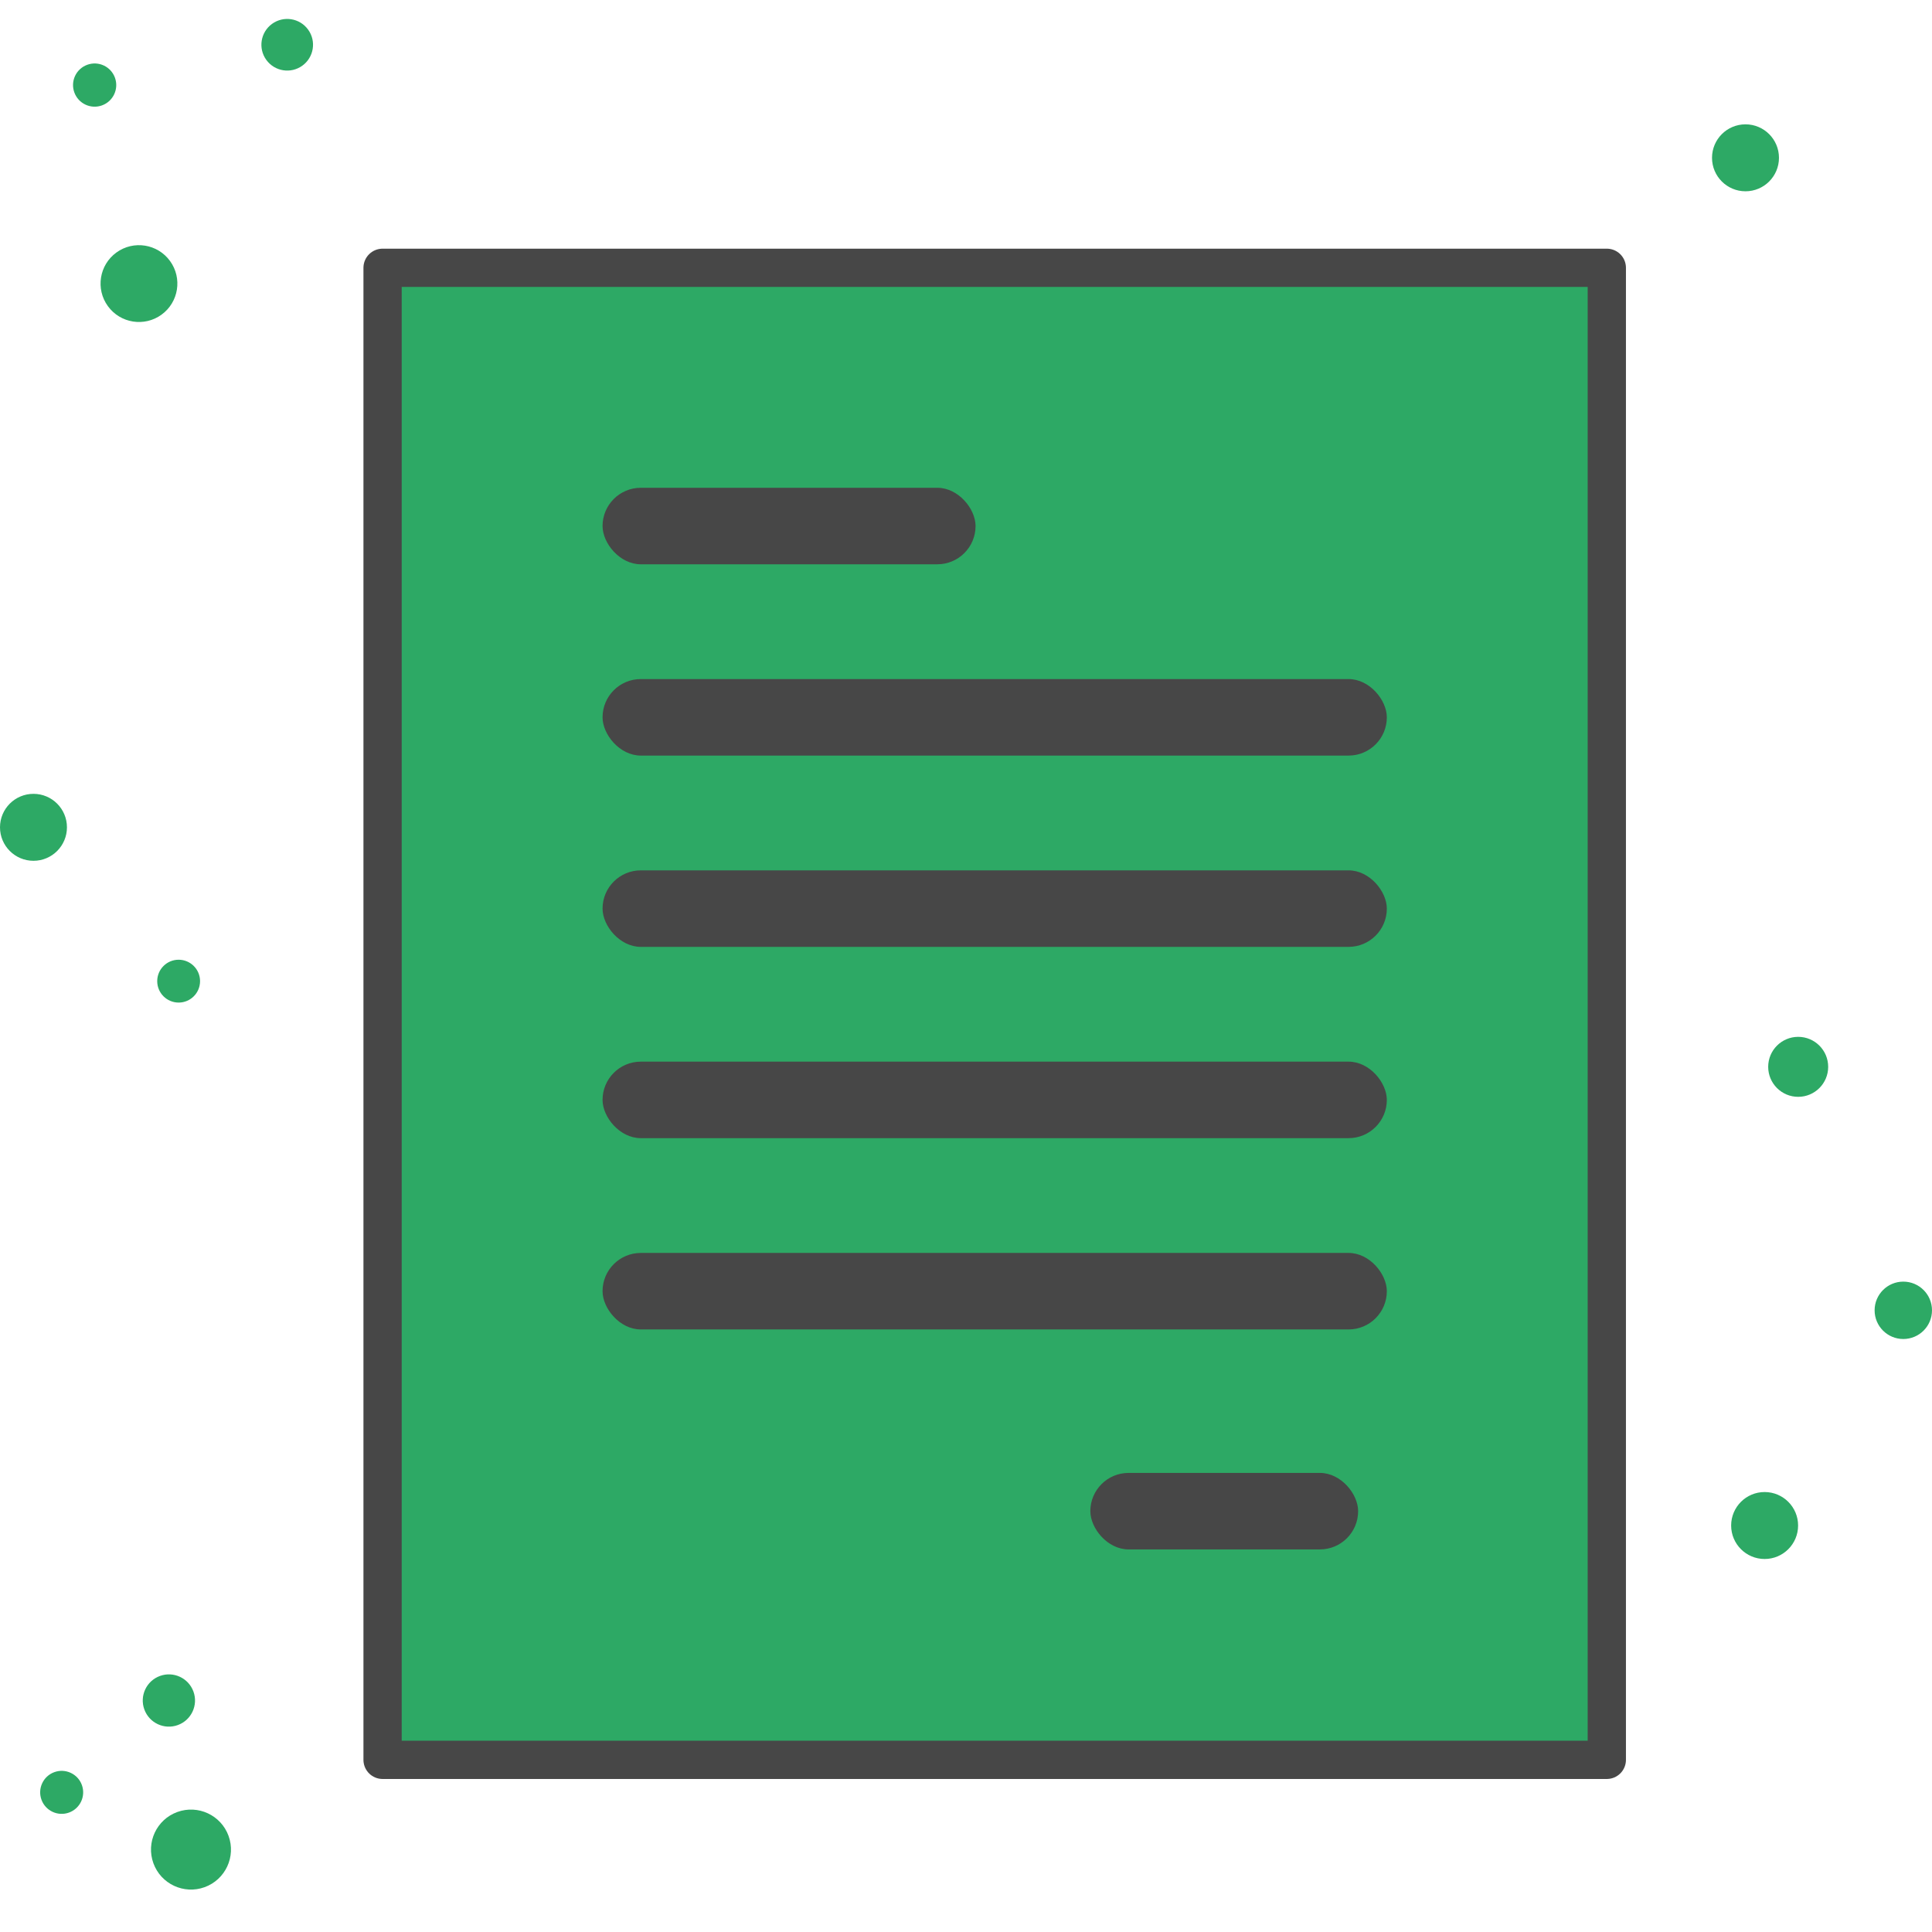 <svg viewBox="0 0 202 202" fill="none" xmlns="http://www.w3.org/2000/svg" id="el_uPzWPBJX0"><style>@-webkit-keyframes el_ZseuQ3Eoz91_Animation{0%{opacity: 0;}36.67%{opacity: 0;}37.78%{opacity: 1;}73.33%{opacity: 1;}80%{opacity: 1;}86.67%{opacity: 0;}100%{opacity: 0;}}@keyframes el_ZseuQ3Eoz91_Animation{0%{opacity: 0;}36.67%{opacity: 0;}37.78%{opacity: 1;}73.33%{opacity: 1;}80%{opacity: 1;}86.67%{opacity: 0;}100%{opacity: 0;}}@-webkit-keyframes el_okKX2Uva3k9_Animation{30%{opacity: 0;}34.44%{opacity: 0;}36.67%{opacity: 1;}38.89%{opacity: 1;}40%{opacity: 0;}0%{opacity: 0;}100%{opacity: 0;}}@keyframes el_okKX2Uva3k9_Animation{30%{opacity: 0;}34.44%{opacity: 0;}36.67%{opacity: 1;}38.89%{opacity: 1;}40%{opacity: 0;}0%{opacity: 0;}100%{opacity: 0;}}@-webkit-keyframes el_eNwCnsFB96g_Animation{23.33%{opacity: 0;}27.78%{opacity: 0;}30%{opacity: 1;}36.67%{opacity: 1;}38.89%{opacity: 1;}40%{opacity: 0;}0%{opacity: 0;}100%{opacity: 0;}}@keyframes el_eNwCnsFB96g_Animation{23.33%{opacity: 0;}27.78%{opacity: 0;}30%{opacity: 1;}36.67%{opacity: 1;}38.89%{opacity: 1;}40%{opacity: 0;}0%{opacity: 0;}100%{opacity: 0;}}@-webkit-keyframes el_fuckDyFhcCp_Animation{23.33%{opacity: 0;}27.78%{opacity: 0;}30%{opacity: 1;}36.67%{opacity: 1;}38.89%{opacity: 1;}40%{opacity: 0;}0%{opacity: 0;}100%{opacity: 0;}}@keyframes el_fuckDyFhcCp_Animation{23.33%{opacity: 0;}27.78%{opacity: 0;}30%{opacity: 1;}36.67%{opacity: 1;}38.89%{opacity: 1;}40%{opacity: 0;}0%{opacity: 0;}100%{opacity: 0;}}@-webkit-keyframes el_bjh7tTnRUgQ_Animation{16.67%{opacity: 0;}21.11%{opacity: 0;}23.33%{opacity: 1;}36.67%{opacity: 1;}38.89%{opacity: 1;}40%{opacity: 0;}0%{opacity: 0;}100%{opacity: 0;}}@keyframes el_bjh7tTnRUgQ_Animation{16.67%{opacity: 0;}21.11%{opacity: 0;}23.33%{opacity: 1;}36.67%{opacity: 1;}38.89%{opacity: 1;}40%{opacity: 0;}0%{opacity: 0;}100%{opacity: 0;}}@-webkit-keyframes el_03lLdCu-t-m_Animation{0%{opacity: 0;}6.67%{opacity: 0;}13.33%{opacity: 1;}52.22%{opacity: 1;}58.89%{opacity: 1;}66.67%{opacity: 0;}100%{opacity: 0;}}@keyframes el_03lLdCu-t-m_Animation{0%{opacity: 0;}6.67%{opacity: 0;}13.33%{opacity: 1;}52.22%{opacity: 1;}58.89%{opacity: 1;}66.67%{opacity: 0;}100%{opacity: 0;}}@-webkit-keyframes el_03lLdCu-t-m_Yvt0-J5Dd_Animation{0%{-webkit-transform: translate(0px, 0px) translate(0px, 0px) translate(-110px, -25px);transform: translate(0px, 0px) translate(0px, 0px) translate(-110px, -25px);}13.33%{-webkit-transform: translate(0px, 0px) translate(0px, 0px) translate(-84px, -35px);transform: translate(0px, 0px) translate(0px, 0px) translate(-84px, -35px);}43.33%{-webkit-transform: translate(0px, 0px) translate(0px, 0px) translate(17px, 8px);transform: translate(0px, 0px) translate(0px, 0px) translate(17px, 8px);}100%{-webkit-transform: translate(0px, 0px) translate(0px, 0px) translate(17px, 8px);transform: translate(0px, 0px) translate(0px, 0px) translate(17px, 8px);}}@keyframes el_03lLdCu-t-m_Yvt0-J5Dd_Animation{0%{-webkit-transform: translate(0px, 0px) translate(0px, 0px) translate(-110px, -25px);transform: translate(0px, 0px) translate(0px, 0px) translate(-110px, -25px);}13.33%{-webkit-transform: translate(0px, 0px) translate(0px, 0px) translate(-84px, -35px);transform: translate(0px, 0px) translate(0px, 0px) translate(-84px, -35px);}43.33%{-webkit-transform: translate(0px, 0px) translate(0px, 0px) translate(17px, 8px);transform: translate(0px, 0px) translate(0px, 0px) translate(17px, 8px);}100%{-webkit-transform: translate(0px, 0px) translate(0px, 0px) translate(17px, 8px);transform: translate(0px, 0px) translate(0px, 0px) translate(17px, 8px);}}#el_uPzWPBJX0 *{-webkit-animation-duration: 3s;animation-duration: 3s;-webkit-animation-iteration-count: infinite;animation-iteration-count: infinite;-webkit-animation-timing-function: cubic-bezier(0, 0, 1, 1);animation-timing-function: cubic-bezier(0, 0, 1, 1);}#el_DTWpB0U5ky{fill: #2DA965;stroke: #474747;stroke-width: 4;}#el_ZLHYGHnxUL{fill: #2DA965;}#el_L0YKrGsiWq{fill: #2DA965;}#el_7glIkqhQdi{fill: #2DA965;}#el_gkFU5t2YFo{fill: #2DA965;}#el_4X4j_OUnPv{fill: #2DA965;}#el_2DPlRcse34{fill: #2DA965;}#el_7Hkh4jvHj5{fill: #2DA965;}#el_lyb2Fbhpsj{fill: #2DA965;}#el_UPuor8d6Ne{fill: #2DA965;}#el_D7mdlljZ-l{fill: #2DA965;}#el_MWoPuGOe_e{fill: #2DA965;}#el_Pqy1nXRamp{fill: #2DA965;}#el_SOLClCbo8cs{fill: #474747;}#el_7JUfTGdLJIH{fill: #474747;}#el_3tjkrrFvN4k{fill: #474747;}#el_0dRyvvPSKkM{fill: #474747;}#el_JSadG1PJhip{fill: #474747;}#el_jN6wlLL-3uK{fill: #474747;}#el_fF11GpXqpfC{fill: #66D4FF;}#el_pM_2A-lgGvl{fill: white;}#el_gWv-m_tlmPS{fill: #66D4FF;}#el_uhfsfN1NBCH{fill: white;}#el_eAepWoi4PDW{fill: #66D4FF;}#el_O7Km8k7kwPy{fill: white;}#el_xN8oHJmO7DZ{fill: #66D4FF;}#el_QNc1CmCwO8N{fill: white;}#el_LbhsXSyzOcD{fill: #66D4FF;}#el_90p21eC805g{fill: white;}#el_WcbIXtAB6Dh{fill: white;}#el_03lLdCu-t-m{fill: white;stroke: #474747;stroke-width: 4;opacity: 0;-webkit-animation-name: el_03lLdCu-t-m_Animation;animation-name: el_03lLdCu-t-m_Animation;}#el_03lLdCu-t-m_Yvt0-J5Dd{-webkit-animation-name: el_03lLdCu-t-m_Yvt0-J5Dd_Animation;animation-name: el_03lLdCu-t-m_Yvt0-J5Dd_Animation;-webkit-transform: translate(0px, 0px) translate(0px, 0px) translate(-110px, -25px);transform: translate(0px, 0px) translate(0px, 0px) translate(-110px, -25px);}#el_bjh7tTnRUgQ{-webkit-animation-name: el_bjh7tTnRUgQ_Animation;animation-name: el_bjh7tTnRUgQ_Animation;opacity: 0;}#el_fuckDyFhcCp{-webkit-animation-name: el_fuckDyFhcCp_Animation;animation-name: el_fuckDyFhcCp_Animation;opacity: 0;}#el_eNwCnsFB96g{-webkit-animation-name: el_eNwCnsFB96g_Animation;animation-name: el_eNwCnsFB96g_Animation;opacity: 0;}#el_okKX2Uva3k9{-webkit-animation-name: el_okKX2Uva3k9_Animation;animation-name: el_okKX2Uva3k9_Animation;opacity: 0;}#el_ZseuQ3Eoz91{-webkit-animation-name: el_ZseuQ3Eoz91_Animation;animation-name: el_ZseuQ3Eoz91_Animation;opacity: 0;}</style>
<g id="el_siNd9FoF8N" clip-path="url(#clip0)">
<rect id="el_DTWpB0U5ky" x="40" y="28" width="128" height="156" stroke-linecap="round" stroke-linejoin="round"/>
<g id="el_maZara9hyh">
<path id="el_ZLHYGHnxUL" fill-rule="evenodd" clip-rule="evenodd" d="M27.846 6.266C28.722 7.472 30.41 7.739 31.616 6.863C32.822 5.987 33.09 4.299 32.213 3.093C31.337 1.887 29.649 1.62 28.443 2.496C27.237 3.372 26.97 5.06 27.846 6.266Z"/>
<path id="el_L0YKrGsiWq" fill-rule="evenodd" clip-rule="evenodd" d="M11.281 32.011C12.585 33.805 15.096 34.203 16.89 32.899C18.684 31.595 19.082 29.084 17.778 27.29C16.475 25.496 13.963 25.098 12.169 26.402C10.375 27.705 9.977 30.216 11.281 32.011Z"/>
<path id="el_7glIkqhQdi" fill-rule="evenodd" clip-rule="evenodd" d="M18.677 104.824C19.914 104.824 20.917 103.821 20.917 102.584C20.917 101.347 19.914 100.344 18.677 100.344C17.44 100.344 16.438 101.347 16.438 102.584C16.438 103.821 17.44 104.824 18.677 104.824Z"/>
<path id="el_gkFU5t2YFo" fill-rule="evenodd" clip-rule="evenodd" d="M3.5 90C5.433 90 7 88.433 7 86.5C7 84.567 5.433 83 3.5 83C1.567 83 0 84.567 0 86.5C0 88.433 1.567 90 3.5 90Z"/>
<path id="el_4X4j_OUnPv" fill-rule="evenodd" clip-rule="evenodd" d="M188.009 114.679C189.741 114.679 191.145 113.275 191.145 111.543C191.145 109.811 189.741 108.407 188.009 108.407C186.277 108.407 184.873 109.811 184.873 111.543C184.873 113.275 186.277 114.679 188.009 114.679Z"/>
<path id="el_2DPlRcse34" fill-rule="evenodd" clip-rule="evenodd" d="M184.5 163C186.433 163 188 161.433 188 159.5C188 157.567 186.433 156 184.5 156C182.567 156 181 157.567 181 159.5C181 161.433 182.567 163 184.5 163Z"/>
<path id="el_7Hkh4jvHj5" fill-rule="evenodd" clip-rule="evenodd" d="M182.5 20C184.433 20 186 18.433 186 16.5C186 14.567 184.433 13 182.5 13C180.567 13 179 14.567 179 16.5C179 18.433 180.567 20 182.5 20Z"/>
<path id="el_lyb2Fbhpsj" fill-rule="evenodd" clip-rule="evenodd" d="M199 140C200.657 140 202 138.657 202 137C202 135.343 200.657 134 199 134C197.343 134 196 135.343 196 137C196 138.657 197.343 140 199 140Z"/>
<path id="el_UPuor8d6Ne" fill-rule="evenodd" clip-rule="evenodd" d="M18.593 180.364C20.011 179.848 20.742 178.28 20.226 176.862C19.71 175.444 18.142 174.713 16.724 175.229C15.306 175.745 14.575 177.313 15.091 178.731C15.607 180.149 17.175 180.88 18.593 180.364Z"/>
<path id="el_D7mdlljZ-l" fill-rule="evenodd" clip-rule="evenodd" d="M21.398 197.312C23.568 196.522 24.687 194.123 23.897 191.953C23.108 189.783 20.708 188.664 18.538 189.454C16.368 190.244 15.25 192.643 16.039 194.813C16.829 196.983 19.228 198.101 21.398 197.312Z"/>
<path id="el_MWoPuGOe_e" fill-rule="evenodd" clip-rule="evenodd" d="M7.217 189.512C8.383 189.087 8.985 187.797 8.56 186.631C8.136 185.464 6.846 184.862 5.679 185.287C4.512 185.712 3.911 187.002 4.335 188.168C4.76 189.335 6.05 189.937 7.217 189.512Z"/>
<path id="el_Pqy1nXRamp" fill-rule="evenodd" clip-rule="evenodd" d="M10.668 11.018C11.84 10.591 12.445 9.295 12.018 8.123C11.591 6.95 10.295 6.346 9.123 6.773C7.95 7.199 7.346 8.496 7.773 9.668C8.199 10.84 9.496 11.445 10.668 11.018Z"/>
</g>
<g id="el_tPRZivwg9cJ">
<rect id="el_SOLClCbo8cs" x="114" y="154" width="28" height="8" rx="4"/>
<rect id="el_7JUfTGdLJIH" x="63" y="131" width="82" height="8" rx="4"/>
<rect id="el_3tjkrrFvN4k" x="63" y="111" width="82" height="8" rx="4"/>
<rect id="el_0dRyvvPSKkM" x="63" y="91" width="82" height="8" rx="4"/>
<rect id="el_JSadG1PJhip" x="63" y="71" width="82" height="8" rx="4"/>
<rect id="el_jN6wlLL-3uK" x="63" y="51" width="39" height="8" rx="4"/>
</g>
<g id="el_okKX2Uva3k9">
<path id="el_fF11GpXqpfC" d="M151 105H103V84H151V105Z"/>
<path id="el_pM_2A-lgGvl" d="M103 91H141C143.209 91 145 92.791 145 95V95C145 97.209 143.209 99 141 99H103V91Z"/>
</g>
<g id="el_eNwCnsFB96g">
<path id="el_gWv-m_tlmPS" d="M105 105H57V84H105V105Z"/>
<path id="el_uhfsfN1NBCH" d="M63 95C63 92.791 64.791 91 67 91H105V99H67C64.791 99 63 97.209 63 95V95Z"/>
</g>
<g id="el_fuckDyFhcCp">
<path id="el_eAepWoi4PDW" d="M151 85H103V65H151V85Z"/>
<path id="el_O7Km8k7kwPy" d="M103 71H141C143.209 71 145 72.791 145 75V75C145 77.209 143.209 79 141 79H103V71Z"/>
</g>
<g id="el_bjh7tTnRUgQ">
<path id="el_xN8oHJmO7DZ" d="M105 85H57V65H105V85Z"/>
<path id="el_QNc1CmCwO8N" d="M63 75C63 72.791 64.791 71 67 71H105V79H67C64.791 79 63 77.209 63 75V75Z"/>
</g>
<g id="el_ZseuQ3Eoz91">
<path id="el_LbhsXSyzOcD" d="M151 105H57V65H151V105Z"/>
<g id="el_q_c0JsMwu68">
<path d="M67 71C64.791 71 63 72.791 63 75C63 77.209 64.791 79 67 79H141C143.209 79 145 77.209 145 75C145 72.791 143.209 71 141 71H67Z" id="el_90p21eC805g"/>
<path d="M67 91C64.791 91 63 92.791 63 95C63 97.209 64.791 99 67 99H141C143.209 99 145 97.209 145 95C145 92.791 143.209 91 141 91H67Z" id="el_WcbIXtAB6Dh"/>
</g>
</g>
<g id="el_03lLdCu-t-m_Yvt0-J5Dd" data-animator-group="true" data-animator-type="0"><path id="el_03lLdCu-t-m" d="M160.957 126.702V126.696V119.802C160.957 118.381 160.393 117.018 159.387 116.012C158.382 115.007 157.019 114.443 155.597 114.443C154.176 114.443 152.813 115.007 151.808 116.012C150.802 117.018 150.238 118.381 150.238 119.802L150.237 119.805C150.215 119.925 150.204 120.047 150.204 120.169V127.892C150.204 127.896 150.202 127.9 150.199 127.903C150.198 127.905 150.196 127.906 150.194 127.907C150.192 127.908 150.19 127.908 150.188 127.908C150.184 127.908 150.18 127.906 150.177 127.903C150.174 127.9 150.172 127.896 150.172 127.892V117.141C150.172 115.719 149.607 114.356 148.602 113.351C147.597 112.346 146.234 111.781 144.812 111.781C143.391 111.781 142.028 112.346 141.022 113.351C140.017 114.356 139.452 115.719 139.452 117.141L139.452 117.144C139.43 117.265 139.418 117.388 139.418 117.511L139.418 126.683C139.418 126.687 139.416 126.692 139.413 126.694C139.41 126.697 139.406 126.699 139.402 126.699C139.398 126.699 139.394 126.697 139.391 126.694C139.388 126.692 139.386 126.687 139.386 126.683V102.412C139.386 100.985 138.82 99.617 137.811 98.608C136.802 97.599 135.433 97.032 134.006 97.032C132.579 97.032 131.211 97.599 130.202 98.608C129.193 99.617 128.626 100.985 128.626 102.412L128.626 122.638L128.626 142.778C128.616 142.78 128.605 142.781 128.595 142.782L128.595 133.645C128.595 133.096 128.369 132.572 127.972 132.195C126.567 130.86 124.611 131.027 123.508 131.374L123.479 131.383C122.179 131.815 121.093 132.728 120.445 133.934C120.35 134.111 120.282 134.301 120.244 134.498C120.145 135.009 120.107 135.779 120.088 136.564C120.069 137.405 120.07 138.439 120.088 139.571C120.124 141.831 120.225 144.538 120.364 147.003C120.489 150.25 121.355 153.425 122.894 156.287C124.436 159.154 126.614 161.63 129.261 163.526L129.281 163.54C130.63 164.482 132.06 165.301 133.554 165.989L133.556 165.99C137.439 167.77 141.656 168.705 145.928 168.732C153.773 168.837 161.47 166.046 166.503 161.087L166.504 161.087C169.796 157.838 171.749 153.802 171.749 149.671L171.749 126.743C171.749 125.316 171.182 123.948 170.173 122.939C169.164 121.93 167.796 121.363 166.369 121.363C164.942 121.363 163.574 121.93 162.565 122.939C161.568 123.936 161.002 125.284 160.989 126.693L160.989 126.712V130.594C160.989 130.598 160.987 130.602 160.984 130.605C160.982 130.608 160.977 130.61 160.973 130.61C160.969 130.61 160.965 130.608 160.962 130.605C160.959 130.602 160.957 130.598 160.957 130.594L160.957 126.768L160.957 126.755L160.957 126.74L160.957 126.702Z" stroke-linejoin="round"/></g>
</g>
<defs>
<clipPath id="clip0">
<rect width="201.999" height="200.816" fill="white" transform="translate(0 0.91)"/>
</clipPath>
</defs>
</svg>